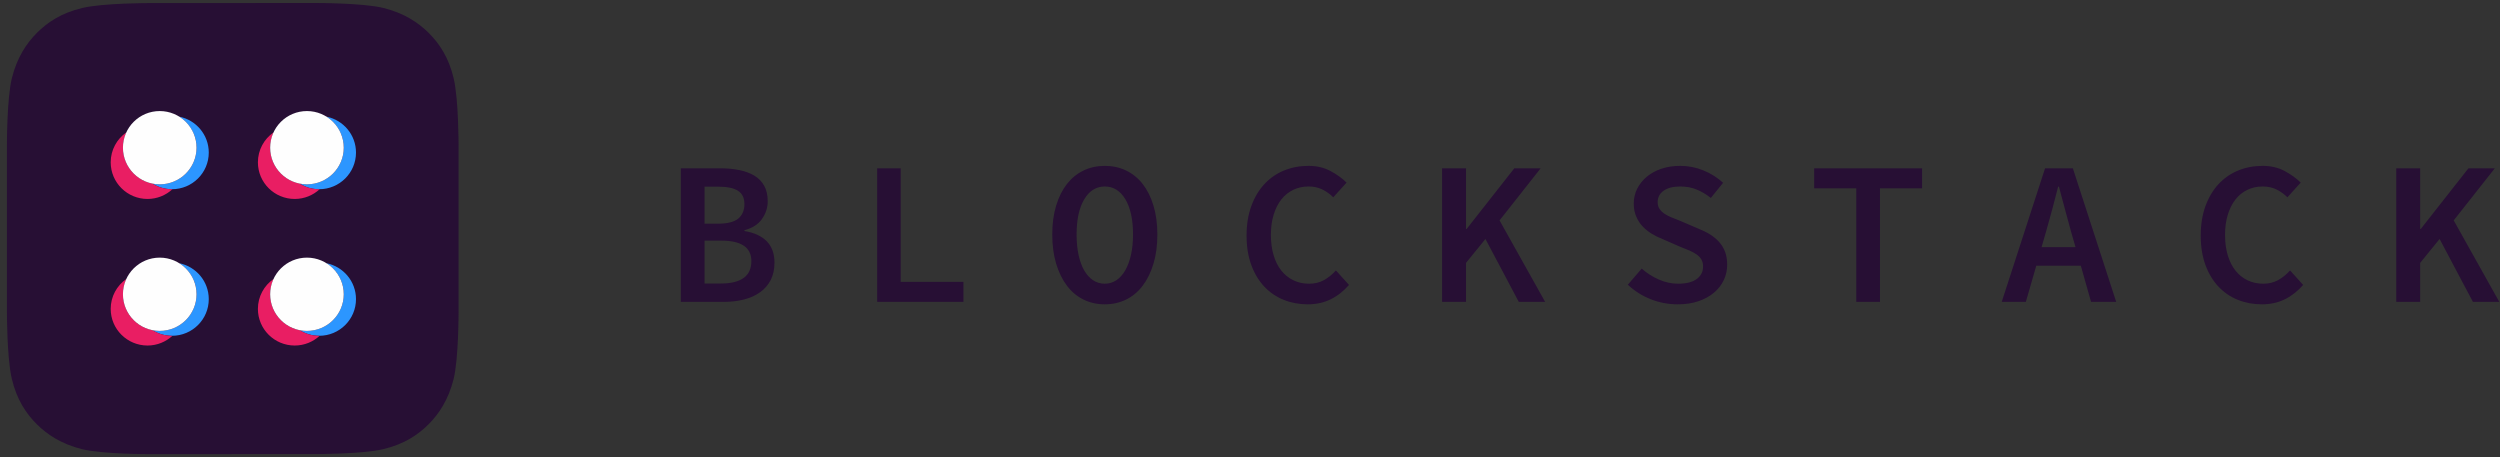 <?xml version="1.0" encoding="UTF-8"?>
<svg width="350px" height="64px" viewBox="0 0 350 64" version="1.1" xmlns="http://www.w3.org/2000/svg" xmlns:xlink="http://www.w3.org/1999/xlink">
    <rect x="0" y="0" width="350" height="64" fill="#333333" stroke="none"/>
    <!-- Generator: Sketch 49 (51002) - http://www.bohemiancoding.com/sketch -->
    <title>blockstack-logo-landscape-bug</title>
    <desc>Created with Sketch.</desc>
    <defs>
        <path d="M63.231,43.24 C63.231,43.24 63.246,49.823 62.529,52.676 C61.811,55.529 60.493,57.518 59.033,58.976 C57.567,60.441 55.624,61.772 52.663,62.466 C49.702,63.16 43.277,63.148 43.277,63.148 L19.934,63.158 C19.934,63.158 13.343,63.173 10.486,62.457 C7.629,61.74 5.637,60.424 4.177,58.966 C2.711,57.501 1.377,55.561 0.683,52.604 C-0.012,49.647 2.59689255e-05,43.23 2.59689255e-05,43.23 L2.59689255e-05,19.918 C2.59689255e-05,19.918 -0.015,13.335 0.702,10.482 C1.42,7.629 2.737,5.64 4.197,4.182 C5.664,2.717 7.607,1.385 10.568,0.692 C13.529,-0.002 19.954,0.01 19.954,0.01 L43.297,2.56363439e-05 C43.297,2.56363439e-05 49.888,-0.015 52.745,0.701 C55.602,1.418 57.594,2.734 59.054,4.192 C60.52,5.656 61.854,7.597 62.548,10.554 C63.243,13.511 63.231,19.928 63.231,19.928 L63.231,43.24 Z" id="path-1"></path>
        <path d="M63.231,43.24 C63.231,43.24 63.246,49.823 62.529,52.676 C61.811,55.529 60.493,57.518 59.033,58.976 C57.567,60.441 55.624,61.772 52.663,62.466 C49.702,63.16 43.277,63.148 43.277,63.148 L19.934,63.158 C19.934,63.158 13.343,63.173 10.486,62.457 C7.629,61.74 5.637,60.424 4.177,58.966 C2.711,57.501 1.377,55.561 0.683,52.604 C-0.012,49.647 2.59689255e-05,43.23 2.59689255e-05,43.23 L2.59689255e-05,19.918 C2.59689255e-05,19.918 -0.015,13.335 0.702,10.482 C1.42,7.629 2.737,5.64 4.197,4.182 C5.664,2.717 7.607,1.385 10.568,0.692 C13.529,-0.002 19.954,0.01 19.954,0.01 L43.297,2.56363439e-05 C43.297,2.56363439e-05 49.888,-0.015 52.745,0.701 C55.602,1.418 57.594,2.734 59.054,4.192 C60.52,5.656 61.854,7.597 62.548,10.554 C63.243,13.511 63.231,19.928 63.231,19.928 L63.231,43.24 Z" id="path-3"></path>
        <path d="M63.231,43.24 C63.231,43.24 63.246,49.823 62.529,52.676 C61.811,55.529 60.493,57.518 59.033,58.976 C57.567,60.441 55.624,61.772 52.663,62.466 C49.702,63.16 43.277,63.148 43.277,63.148 L19.934,63.158 C19.934,63.158 13.343,63.173 10.486,62.457 C7.629,61.74 5.637,60.424 4.177,58.966 C2.711,57.501 1.377,55.561 0.683,52.604 C-0.012,49.647 2.59689255e-05,43.23 2.59689255e-05,43.23 L2.59689255e-05,19.918 C2.59689255e-05,19.918 -0.015,13.335 0.702,10.482 C1.42,7.629 2.737,5.64 4.197,4.182 C5.664,2.717 7.607,1.385 10.568,0.692 C13.529,-0.002 19.954,0.01 19.954,0.01 L43.297,2.56363439e-05 C43.297,2.56363439e-05 49.888,-0.015 52.745,0.701 C55.602,1.418 57.594,2.734 59.054,4.192 C60.52,5.656 61.854,7.597 62.548,10.554 C63.243,13.511 63.231,19.928 63.231,19.928 L63.231,43.24 Z" id="path-5"></path>
        <path d="M63.231,43.24 C63.231,43.24 63.246,49.823 62.529,52.676 C61.811,55.529 60.493,57.518 59.033,58.976 C57.567,60.441 55.624,61.772 52.663,62.466 C49.702,63.16 43.277,63.148 43.277,63.148 L19.934,63.158 C19.934,63.158 13.343,63.173 10.486,62.457 C7.629,61.74 5.637,60.424 4.177,58.966 C2.711,57.501 1.377,55.561 0.683,52.604 C-0.012,49.647 2.59689255e-05,43.23 2.59689255e-05,43.23 L2.59689255e-05,19.918 C2.59689255e-05,19.918 -0.015,13.335 0.702,10.482 C1.42,7.629 2.737,5.64 4.197,4.182 C5.664,2.717 7.607,1.385 10.568,0.692 C13.529,-0.002 19.954,0.01 19.954,0.01 L43.297,2.56363439e-05 C43.297,2.56363439e-05 49.888,-0.015 52.745,0.701 C55.602,1.418 57.594,2.734 59.054,4.192 C60.52,5.656 61.854,7.597 62.548,10.554 C63.243,13.511 63.231,19.928 63.231,19.928 L63.231,43.24 Z" id="path-7"></path>
        <path d="M63.231,43.24 C63.231,43.24 63.246,49.823 62.529,52.676 C61.811,55.529 60.493,57.518 59.033,58.976 C57.567,60.441 55.624,61.772 52.663,62.466 C49.702,63.16 43.277,63.148 43.277,63.148 L19.934,63.158 C19.934,63.158 13.343,63.173 10.486,62.457 C7.629,61.74 5.637,60.424 4.177,58.966 C2.711,57.501 1.377,55.561 0.683,52.604 C-0.012,49.647 2.59689255e-05,43.23 2.59689255e-05,43.23 L2.59689255e-05,19.918 C2.59689255e-05,19.918 -0.015,13.335 0.702,10.482 C1.42,7.629 2.737,5.64 4.197,4.182 C5.664,2.717 7.607,1.385 10.568,0.692 C13.529,-0.002 19.954,0.01 19.954,0.01 L43.297,2.56363439e-05 C43.297,2.56363439e-05 49.888,-0.015 52.745,0.701 C55.602,1.418 57.594,2.734 59.054,4.192 C60.52,5.656 61.854,7.597 62.548,10.554 C63.243,13.511 63.231,19.928 63.231,19.928 L63.231,43.24 Z" id="path-9"></path>
        <path d="M63.231,43.24 C63.231,43.24 63.246,49.823 62.529,52.676 C61.811,55.529 60.493,57.518 59.033,58.976 C57.567,60.441 55.624,61.772 52.663,62.466 C49.702,63.16 43.277,63.148 43.277,63.148 L19.934,63.158 C19.934,63.158 13.343,63.173 10.486,62.457 C7.629,61.74 5.637,60.424 4.177,58.966 C2.711,57.501 1.377,55.561 0.683,52.604 C-0.012,49.647 2.59689255e-05,43.23 2.59689255e-05,43.23 L2.59689255e-05,19.918 C2.59689255e-05,19.918 -0.015,13.335 0.702,10.482 C1.42,7.629 2.737,5.64 4.197,4.182 C5.664,2.717 7.607,1.385 10.568,0.692 C13.529,-0.002 19.954,0.01 19.954,0.01 L43.297,2.56363439e-05 C43.297,2.56363439e-05 49.888,-0.015 52.745,0.701 C55.602,1.418 57.594,2.734 59.054,4.192 C60.52,5.656 61.854,7.597 62.548,10.554 C63.243,13.511 63.231,19.928 63.231,19.928 L63.231,43.24 Z" id="path-11"></path>
        <path d="M63.231,43.24 C63.231,43.24 63.246,49.823 62.529,52.676 C61.811,55.529 60.493,57.518 59.033,58.976 C57.567,60.441 55.624,61.772 52.663,62.466 C49.702,63.16 43.277,63.148 43.277,63.148 L19.934,63.158 C19.934,63.158 13.343,63.173 10.486,62.457 C7.629,61.74 5.637,60.424 4.177,58.966 C2.711,57.501 1.377,55.561 0.683,52.604 C-0.012,49.647 2.59689255e-05,43.23 2.59689255e-05,43.23 L2.59689255e-05,19.918 C2.59689255e-05,19.918 -0.015,13.335 0.702,10.482 C1.42,7.629 2.737,5.64 4.197,4.182 C5.664,2.717 7.607,1.385 10.568,0.692 C13.529,-0.002 19.954,0.01 19.954,0.01 L43.297,2.56363439e-05 C43.297,2.56363439e-05 49.888,-0.015 52.745,0.701 C55.602,1.418 57.594,2.734 59.054,4.192 C60.52,5.656 61.854,7.597 62.548,10.554 C63.243,13.511 63.231,19.928 63.231,19.928 L63.231,43.24 Z" id="path-13"></path>
        <path d="M63.231,43.24 C63.231,43.24 63.246,49.823 62.529,52.676 C61.811,55.529 60.493,57.518 59.033,58.976 C57.567,60.441 55.624,61.772 52.663,62.466 C49.702,63.16 43.277,63.148 43.277,63.148 L19.934,63.158 C19.934,63.158 13.343,63.173 10.486,62.457 C7.629,61.74 5.637,60.424 4.177,58.966 C2.711,57.501 1.377,55.561 0.683,52.604 C-0.012,49.647 2.59689255e-05,43.23 2.59689255e-05,43.23 L2.59689255e-05,19.918 C2.59689255e-05,19.918 -0.015,13.335 0.702,10.482 C1.42,7.629 2.737,5.64 4.197,4.182 C5.664,2.717 7.607,1.385 10.568,0.692 C13.529,-0.002 19.954,0.01 19.954,0.01 L43.297,2.56363439e-05 C43.297,2.56363439e-05 49.888,-0.015 52.745,0.701 C55.602,1.418 57.594,2.734 59.054,4.192 C60.52,5.656 61.854,7.597 62.548,10.554 C63.243,13.511 63.231,19.928 63.231,19.928 L63.231,43.24 Z" id="path-15"></path>
        <path d="M63.231,43.24 C63.231,43.24 63.246,49.823 62.529,52.676 C61.811,55.529 60.493,57.518 59.033,58.976 C57.567,60.441 55.624,61.772 52.663,62.466 C49.702,63.16 43.277,63.148 43.277,63.148 L19.934,63.158 C19.934,63.158 13.343,63.173 10.486,62.457 C7.629,61.74 5.637,60.424 4.177,58.966 C2.711,57.501 1.377,55.561 0.683,52.604 C-0.012,49.647 2.59689255e-05,43.23 2.59689255e-05,43.23 L2.59689255e-05,19.918 C2.59689255e-05,19.918 -0.015,13.335 0.702,10.482 C1.42,7.629 2.737,5.64 4.197,4.182 C5.664,2.717 7.607,1.385 10.568,0.692 C13.529,-0.002 19.954,0.01 19.954,0.01 L43.297,2.56363439e-05 C43.297,2.56363439e-05 49.888,-0.015 52.745,0.701 C55.602,1.418 57.594,2.734 59.054,4.192 C60.52,5.656 61.854,7.597 62.548,10.554 C63.243,13.511 63.231,19.928 63.231,19.928 L63.231,43.24 Z" id="path-17"></path>
        <path d="M63.231,43.24 C63.231,43.24 63.246,49.823 62.529,52.676 C61.811,55.529 60.493,57.518 59.033,58.976 C57.567,60.441 55.624,61.772 52.663,62.466 C49.702,63.16 43.277,63.148 43.277,63.148 L19.934,63.158 C19.934,63.158 13.343,63.173 10.486,62.457 C7.629,61.74 5.637,60.424 4.177,58.966 C2.711,57.501 1.377,55.561 0.683,52.604 C-0.012,49.647 2.59689255e-05,43.23 2.59689255e-05,43.23 L2.59689255e-05,19.918 C2.59689255e-05,19.918 -0.015,13.335 0.702,10.482 C1.42,7.629 2.737,5.64 4.197,4.182 C5.664,2.717 7.607,1.385 10.568,0.692 C13.529,-0.002 19.954,0.01 19.954,0.01 L43.297,2.56363439e-05 C43.297,2.56363439e-05 49.888,-0.015 52.745,0.701 C55.602,1.418 57.594,2.734 59.054,4.192 C60.52,5.656 61.854,7.597 62.548,10.554 C63.243,13.511 63.231,19.928 63.231,19.928 L63.231,43.24 Z" id="path-19"></path>
        <path d="M63.231,43.24 C63.231,43.24 63.246,49.823 62.529,52.676 C61.811,55.529 60.493,57.518 59.033,58.976 C57.567,60.441 55.624,61.772 52.663,62.466 C49.702,63.16 43.277,63.148 43.277,63.148 L19.934,63.158 C19.934,63.158 13.343,63.173 10.486,62.457 C7.629,61.74 5.637,60.424 4.177,58.966 C2.711,57.501 1.377,55.561 0.683,52.604 C-0.012,49.647 2.59689255e-05,43.23 2.59689255e-05,43.23 L2.59689255e-05,19.918 C2.59689255e-05,19.918 -0.015,13.335 0.702,10.482 C1.42,7.629 2.737,5.64 4.197,4.182 C5.664,2.717 7.607,1.385 10.568,0.692 C13.529,-0.002 19.954,0.01 19.954,0.01 L43.297,2.56363439e-05 C43.297,2.56363439e-05 49.888,-0.015 52.745,0.701 C55.602,1.418 57.594,2.734 59.054,4.192 C60.52,5.656 61.854,7.597 62.548,10.554 C63.243,13.511 63.231,19.928 63.231,19.928 L63.231,43.24 Z" id="path-21"></path>
        <path d="M63.231,43.24 C63.231,43.24 63.246,49.823 62.529,52.676 C61.811,55.529 60.493,57.518 59.033,58.976 C57.567,60.441 55.624,61.772 52.663,62.466 C49.702,63.16 43.277,63.148 43.277,63.148 L19.934,63.158 C19.934,63.158 13.343,63.173 10.486,62.457 C7.629,61.74 5.637,60.424 4.177,58.966 C2.711,57.501 1.377,55.561 0.683,52.604 C-0.012,49.647 2.59689255e-05,43.23 2.59689255e-05,43.23 L2.59689255e-05,19.918 C2.59689255e-05,19.918 -0.015,13.335 0.702,10.482 C1.42,7.629 2.737,5.64 4.197,4.182 C5.664,2.717 7.607,1.385 10.568,0.692 C13.529,-0.002 19.954,0.01 19.954,0.01 L43.297,2.56363439e-05 C43.297,2.56363439e-05 49.888,-0.015 52.745,0.701 C55.602,1.418 57.594,2.734 59.054,4.192 C60.52,5.656 61.854,7.597 62.548,10.554 C63.243,13.511 63.231,19.928 63.231,19.928 L63.231,43.24 Z" id="path-23"></path>
    </defs>
    <g id="Page-1" stroke="none" stroke-width="1" fill="none" fill-rule="evenodd">
        <g id="Stage-Printed-Banner" transform="translate(-121, -1688)">
            <g id="blockstack-logo-landscape-bug" transform="translate(103, 1675)">
                <rect id="Rectangle" x="0" y="0" width="411" height="90"></rect>
                <path d="M113.316,36.564 L118.84,36.564 C119.795,36.564 120.677,36.645 121.488,36.807 C122.299,36.969 123.001,37.227 123.592,37.579 C124.184,37.932 124.646,38.404 124.98,38.995 C125.314,39.586 125.481,40.31 125.481,41.168 C125.481,42.063 125.214,42.893 124.68,43.655 C124.146,44.417 123.325,44.942 122.218,45.228 L122.218,45.342 C123.592,45.571 124.637,46.052 125.353,46.786 C126.068,47.52 126.426,48.516 126.426,49.774 C126.426,50.708 126.249,51.518 125.896,52.204 C125.543,52.89 125.047,53.462 124.408,53.919 C123.769,54.377 123.015,54.715 122.147,54.934 C121.278,55.154 120.329,55.263 119.298,55.263 L113.316,55.263 L113.316,36.564 Z M118.526,44.313 C119.842,44.313 120.787,44.074 121.359,43.598 C121.932,43.121 122.218,42.445 122.218,41.568 C122.218,40.71 121.918,40.091 121.316,39.709 C120.715,39.328 119.814,39.138 118.611,39.138 L116.636,39.138 L116.636,44.313 L118.526,44.313 Z M118.955,52.69 C120.329,52.69 121.378,52.433 122.104,51.918 C122.829,51.403 123.191,50.612 123.191,49.545 C123.191,47.639 121.779,46.686 118.955,46.686 L116.636,46.686 L116.636,52.69 L118.955,52.69 Z M140.805,36.564 L144.097,36.564 L144.097,52.461 L152.884,52.461 L152.884,55.263 L140.805,55.263 L140.805,36.564 Z M172.674,55.606 C171.586,55.606 170.589,55.382 169.682,54.934 C168.776,54.486 168.003,53.838 167.364,52.99 C166.724,52.142 166.223,51.117 165.861,49.917 C165.498,48.716 165.317,47.353 165.317,45.828 C165.317,44.322 165.498,42.974 165.861,41.782 C166.223,40.591 166.724,39.586 167.364,38.766 C168.003,37.946 168.776,37.317 169.682,36.879 C170.589,36.44 171.586,36.221 172.674,36.221 C173.761,36.221 174.758,36.44 175.665,36.879 C176.571,37.317 177.344,37.946 177.983,38.766 C178.623,39.586 179.124,40.591 179.486,41.782 C179.849,42.974 180.03,44.322 180.03,45.828 C180.03,47.353 179.849,48.716 179.486,49.917 C179.124,51.117 178.623,52.142 177.983,52.99 C177.344,53.838 176.571,54.486 175.665,54.934 C174.758,55.382 173.761,55.606 172.674,55.606 Z M172.674,52.719 C173.265,52.719 173.804,52.556 174.291,52.232 C174.777,51.908 175.192,51.446 175.536,50.846 C175.879,50.245 176.147,49.521 176.337,48.673 C176.528,47.825 176.624,46.876 176.624,45.828 C176.624,43.731 176.266,42.087 175.55,40.896 C174.835,39.705 173.876,39.109 172.674,39.109 C171.471,39.109 170.512,39.705 169.797,40.896 C169.081,42.087 168.723,43.731 168.723,45.828 C168.723,46.876 168.814,47.825 168.995,48.673 C169.177,49.521 169.439,50.245 169.782,50.846 C170.126,51.446 170.541,51.908 171.028,52.232 C171.514,52.556 172.063,52.719 172.674,52.719 Z M192.52,45.971 C192.52,44.446 192.739,43.078 193.178,41.868 C193.617,40.658 194.223,39.633 194.996,38.794 C195.769,37.956 196.685,37.317 197.744,36.879 C198.803,36.44 199.953,36.221 201.193,36.221 C202.338,36.221 203.359,36.459 204.256,36.936 C205.153,37.413 205.907,37.956 206.517,38.566 L204.657,40.624 C204.199,40.167 203.688,39.8 203.125,39.524 C202.562,39.247 201.918,39.109 201.193,39.109 C200.411,39.109 199.695,39.266 199.046,39.581 C198.397,39.895 197.844,40.343 197.386,40.925 C196.928,41.506 196.57,42.216 196.313,43.055 C196.055,43.893 195.926,44.837 195.926,45.885 C195.926,46.953 196.055,47.91 196.313,48.759 C196.57,49.607 196.933,50.322 197.4,50.903 C197.868,51.484 198.431,51.932 199.089,52.247 C199.748,52.561 200.477,52.719 201.279,52.719 C202.042,52.719 202.724,52.556 203.326,52.232 C203.927,51.908 204.494,51.451 205.029,50.86 L206.861,52.89 C206.097,53.767 205.239,54.439 204.284,54.906 C203.33,55.373 202.262,55.606 201.079,55.606 C199.876,55.606 198.755,55.397 197.715,54.977 C196.675,54.558 195.769,53.938 194.996,53.119 C194.223,52.299 193.617,51.289 193.178,50.088 C192.739,48.887 192.52,47.515 192.52,45.971 Z M219.894,36.564 L223.243,36.564 L223.243,45.056 L223.329,45.056 L229.999,36.564 L233.691,36.564 L227.938,43.855 L234.321,55.263 L230.629,55.263 L225.963,46.457 L223.243,49.802 L223.243,55.263 L219.894,55.263 L219.894,36.564 Z M247.841,50.603 C248.547,51.232 249.344,51.742 250.232,52.132 C251.119,52.523 252.021,52.719 252.937,52.719 C254.082,52.719 254.95,52.499 255.541,52.061 C256.133,51.623 256.429,51.041 256.429,50.317 C256.429,49.936 256.352,49.612 256.2,49.345 C256.047,49.078 255.832,48.844 255.556,48.644 C255.279,48.444 254.945,48.258 254.554,48.087 C254.163,47.915 253.738,47.744 253.28,47.572 L250.732,46.457 C250.236,46.266 249.75,46.028 249.273,45.742 C248.796,45.456 248.366,45.113 247.984,44.713 C247.603,44.313 247.298,43.846 247.069,43.312 C246.84,42.778 246.725,42.168 246.725,41.482 C246.725,40.739 246.887,40.048 247.212,39.409 C247.536,38.771 247.984,38.213 248.557,37.737 C249.129,37.26 249.812,36.888 250.604,36.622 C251.396,36.355 252.269,36.221 253.223,36.221 C254.368,36.221 255.46,36.436 256.5,36.865 C257.54,37.293 258.452,37.87 259.234,38.594 L257.516,40.71 C256.887,40.215 256.228,39.824 255.541,39.538 C254.854,39.252 254.082,39.109 253.223,39.109 C252.25,39.109 251.481,39.304 250.919,39.695 C250.356,40.086 250.074,40.624 250.074,41.311 C250.074,41.673 250.16,41.982 250.332,42.24 C250.503,42.497 250.737,42.726 251.033,42.926 C251.329,43.126 251.672,43.302 252.063,43.455 C252.455,43.607 252.86,43.769 253.28,43.941 L255.742,44.999 C256.333,45.228 256.877,45.494 257.373,45.799 C257.869,46.104 258.299,46.457 258.661,46.857 C259.024,47.258 259.305,47.72 259.506,48.244 C259.706,48.768 259.806,49.373 259.806,50.06 C259.806,50.822 259.649,51.537 259.334,52.204 C259.019,52.871 258.566,53.457 257.974,53.962 C257.383,54.467 256.658,54.868 255.799,55.163 C254.94,55.459 253.967,55.606 252.879,55.606 C251.563,55.606 250.303,55.368 249.101,54.891 C247.899,54.415 246.83,53.738 245.895,52.861 L247.841,50.603 Z M277.878,39.366 L271.981,39.366 L271.981,36.564 L287.095,36.564 L287.095,39.366 L281.198,39.366 L281.198,55.263 L277.878,55.263 L277.878,39.366 Z M308.573,47.601 L307.915,45.313 C307.647,44.322 307.371,43.302 307.084,42.254 C306.798,41.206 306.522,40.167 306.254,39.138 L306.14,39.138 C305.873,40.186 305.601,41.23 305.324,42.268 C305.047,43.307 304.766,44.322 304.48,45.313 L303.821,47.601 L308.573,47.601 Z M309.317,50.202 L303.077,50.202 L301.617,55.263 L298.24,55.263 L304.308,36.564 L308.201,36.564 L314.269,55.263 L310.748,55.263 L309.317,50.202 Z M326.101,45.971 C326.101,44.446 326.32,43.078 326.759,41.868 C327.198,40.658 327.804,39.633 328.577,38.794 C329.35,37.956 330.266,37.317 331.325,36.879 C332.384,36.44 333.533,36.221 334.774,36.221 C335.919,36.221 336.94,36.459 337.837,36.936 C338.734,37.413 339.487,37.956 340.098,38.566 L338.237,40.624 C337.779,40.167 337.269,39.8 336.706,39.524 C336.143,39.247 335.499,39.109 334.774,39.109 C333.991,39.109 333.276,39.266 332.627,39.581 C331.978,39.895 331.425,40.343 330.967,40.925 C330.509,41.506 330.151,42.216 329.893,43.055 C329.636,43.893 329.507,44.837 329.507,45.885 C329.507,46.953 329.636,47.91 329.893,48.759 C330.151,49.607 330.514,50.322 330.981,50.903 C331.449,51.484 332.012,51.932 332.67,52.247 C333.328,52.561 334.058,52.719 334.86,52.719 C335.623,52.719 336.305,52.556 336.906,52.232 C337.508,51.908 338.075,51.451 338.61,50.86 L340.442,52.89 C339.678,53.767 338.819,54.439 337.865,54.906 C336.911,55.373 335.843,55.606 334.659,55.606 C333.457,55.606 332.336,55.397 331.296,54.977 C330.256,54.558 329.35,53.938 328.577,53.119 C327.804,52.299 327.198,51.289 326.759,50.088 C326.32,48.887 326.101,47.515 326.101,45.971 Z M353.475,36.564 L356.824,36.564 L356.824,45.056 L356.91,45.056 L363.58,36.564 L367.272,36.564 L361.519,43.855 L367.902,55.263 L364.209,55.263 L359.544,46.457 L356.824,49.802 L356.824,55.263 L353.475,55.263 L353.475,36.564 Z" id="BLOCKSTACK" fill="#270F34" fill-rule="nonzero"></path>
                <path d="M51.297,38.841 C48.176,38.841 45.647,36.323 45.647,33.216 C45.647,30.109 48.176,27.59 51.297,27.59 C54.418,27.59 56.948,30.109 56.948,33.216 C56.948,36.323 54.418,38.841 51.297,38.841 Z M73.899,38.841 C70.778,38.841 68.249,36.323 68.249,33.216 C68.249,30.109 70.778,27.59 73.899,27.59 C77.02,27.59 79.55,30.109 79.55,33.216 C79.55,36.323 77.02,38.841 73.899,38.841 Z M73.899,61.343 C70.778,61.343 68.249,58.825 68.249,55.718 C68.249,52.611 70.778,50.092 73.899,50.092 C77.02,50.092 79.55,52.611 79.55,55.718 C79.55,58.825 77.02,61.343 73.899,61.343 Z M51.297,61.343 C48.176,61.343 45.647,58.825 45.647,55.718 C45.647,52.611 48.176,50.092 51.297,50.092 C54.418,50.092 56.948,52.611 56.948,55.718 C56.948,58.825 54.418,61.343 51.297,61.343 Z" id="4dots-electric-blue" fill="#2C96FF" fill-rule="nonzero"></path>
                <path d="M47.541,40.337 C44.42,40.337 41.89,37.818 41.89,34.712 C41.89,31.605 44.42,29.086 47.541,29.086 C50.662,29.086 53.191,31.605 53.191,34.712 C53.191,37.818 50.662,40.337 47.541,40.337 Z M70.143,40.337 C67.022,40.337 64.492,37.818 64.492,34.712 C64.492,31.605 67.022,29.086 70.143,29.086 C73.263,29.086 75.793,31.605 75.793,34.712 C75.793,37.818 73.263,40.337 70.143,40.337 Z M70.143,62.839 C67.022,62.839 64.492,60.321 64.492,57.214 C64.492,54.107 67.022,51.588 70.143,51.588 C73.263,51.588 75.793,54.107 75.793,57.214 C75.793,60.321 73.263,62.839 70.143,62.839 Z M47.541,62.839 C44.42,62.839 41.89,60.321 41.89,57.214 C41.89,54.107 44.42,51.588 47.541,51.588 C50.662,51.588 53.191,54.107 53.191,57.214 C53.191,60.321 50.662,62.839 47.541,62.839 Z" id="4dots-magenta" fill="#E91E63" fill-rule="nonzero"></path>
                <path d="M49.419,38.093 C46.298,38.093 43.769,35.575 43.769,32.468 C43.769,29.361 46.298,26.842 49.419,26.842 C52.54,26.842 55.069,29.361 55.069,32.468 C55.069,35.575 52.54,38.093 49.419,38.093 Z M72.021,38.093 C68.9,38.093 66.37,35.575 66.37,32.468 C66.37,29.361 68.9,26.842 72.021,26.842 C75.142,26.842 77.671,29.361 77.671,32.468 C77.671,35.575 75.142,38.093 72.021,38.093 Z M72.021,60.595 C68.9,60.595 66.37,58.077 66.37,54.97 C66.37,51.863 68.9,49.344 72.021,49.344 C75.142,49.344 77.671,51.863 77.671,54.97 C77.671,58.077 75.142,60.595 72.021,60.595 Z M49.419,60.595 C46.298,60.595 43.769,58.077 43.769,54.97 C43.769,51.863 46.298,49.344 49.419,49.344 C52.54,49.344 55.069,51.863 55.069,54.97 C55.069,58.077 52.54,60.595 49.419,60.595 Z" id="4dots-rev" fill="#270F34" fill-rule="nonzero"></path>
                <g id="Logo/blockstack-bug-rounded" transform="translate(18.969, 13.421)">
                    <g id="blockstack-bug-rounded">
                        <g id="Fill-1" fill="#270F34" fill-rule="nonzero">
                            <path d="M63.231,43.24 C63.231,43.24 63.246,49.823 62.529,52.676 C61.811,55.529 60.493,57.518 59.033,58.976 C57.567,60.441 55.624,61.772 52.663,62.466 C49.702,63.16 43.277,63.148 43.277,63.148 L19.934,63.158 C19.934,63.158 13.343,63.173 10.486,62.457 C7.629,61.74 5.637,60.424 4.177,58.966 C2.711,57.501 1.377,55.561 0.683,52.604 C-0.012,49.647 2.59689255e-05,43.23 2.59689255e-05,43.23 L2.59689255e-05,19.918 C2.59689255e-05,19.918 -0.015,13.335 0.702,10.482 C1.42,7.629 2.737,5.64 4.197,4.182 C5.664,2.717 7.607,1.385 10.568,0.692 C13.529,-0.002 19.954,0.01 19.954,0.01 L43.297,2.56363439e-05 C43.297,2.56363439e-05 49.888,-0.015 52.745,0.701 C55.602,1.418 57.594,2.734 59.054,4.192 C60.52,5.656 61.854,7.597 62.548,10.554 C63.243,13.511 63.231,19.928 63.231,19.928 L63.231,43.24 Z" id="path-1"></path>
                        </g>
                        <g id="Fill-6-Clipped">
                            <mask id="mask-2" fill="white">
                                <use xlink:href="#path-1"></use>
                            </mask>
                            <g id="path-1"></g>
                            <path d="M24.12,36.429 C25.576,37.336 26.546,38.942 26.546,40.777 C26.546,43.61 24.24,45.907 21.394,45.907 C21.047,45.907 20.708,45.871 20.381,45.807 C21.173,46.3 22.104,46.589 23.107,46.589 C25.953,46.589 28.259,44.292 28.259,41.459 C28.259,38.971 26.48,36.898 24.12,36.429" id="Fill-6" fill="#2C96FF" fill-rule="nonzero" mask="url(#mask-2)"></path>
                        </g>
                        <g id="Fill-16-Clipped">
                            <mask id="mask-4" fill="white">
                                <use xlink:href="#path-3"></use>
                            </mask>
                            <g id="path-1"></g>
                            <path d="M20.381,45.806 C20.383,45.806 20.385,45.806 20.387,45.807 C18.024,45.341 16.242,43.267 16.242,40.777 C16.242,40.009 16.416,39.284 16.719,38.63 C15.396,39.558 14.529,41.089 14.529,42.823 C14.529,45.657 16.836,47.953 19.682,47.953 C21.032,47.953 22.257,47.431 23.176,46.586 C23.153,46.586 23.13,46.589 23.107,46.589 C22.104,46.589 21.173,46.3 20.381,45.806" id="Fill-16" fill="#E91E63" fill-rule="nonzero" mask="url(#mask-4)"></path>
                        </g>
                        <g id="Fill-18-Clipped">
                            <mask id="mask-6" fill="white">
                                <use xlink:href="#path-5"></use>
                            </mask>
                            <g id="path-1"></g>
                            <path d="M21.394,45.907 C24.239,45.907 26.546,43.61 26.546,40.777 C26.546,37.944 24.239,35.647 21.394,35.647 C18.549,35.647 16.242,37.944 16.242,40.777 C16.242,43.61 18.549,45.907 21.394,45.907" id="Fill-18" fill="#FEFEFE" fill-rule="nonzero" mask="url(#mask-6)"></path>
                        </g>
                        <g id="Fill-20-Clipped">
                            <mask id="mask-8" fill="white">
                                <use xlink:href="#path-7"></use>
                            </mask>
                            <g id="path-1"></g>
                            <path d="M24.12,15.909 C25.576,16.816 26.546,18.422 26.546,20.257 C26.546,23.09 24.24,25.387 21.394,25.387 C21.047,25.387 20.708,25.352 20.381,25.287 C21.173,25.78 22.104,26.069 23.107,26.069 C25.953,26.069 28.259,23.772 28.259,20.939 C28.259,18.451 26.48,16.378 24.12,15.909" id="Fill-20" fill="#2C96FF" fill-rule="nonzero" mask="url(#mask-8)"></path>
                        </g>
                        <g id="Fill-26-Clipped">
                            <mask id="mask-10" fill="white">
                                <use xlink:href="#path-9"></use>
                            </mask>
                            <g id="path-1"></g>
                            <path d="M20.381,25.287 C20.383,25.287 20.385,25.287 20.387,25.287 C18.024,24.821 16.242,22.747 16.242,20.257 C16.242,19.489 16.416,18.764 16.719,18.111 C15.396,19.038 14.529,20.569 14.529,22.303 C14.529,25.137 16.836,27.433 19.682,27.433 C21.032,27.433 22.257,26.912 23.176,26.066 C23.153,26.066 23.13,26.069 23.107,26.069 C22.104,26.069 21.173,25.78 20.381,25.287" id="Fill-26" fill="#E91E63" fill-rule="nonzero" mask="url(#mask-10)"></path>
                        </g>
                        <g id="Fill-34-Clipped">
                            <mask id="mask-12" fill="white">
                                <use xlink:href="#path-11"></use>
                            </mask>
                            <g id="path-1"></g>
                            <path d="M21.394,25.387 C24.239,25.387 26.546,23.09 26.546,20.257 C26.546,17.424 24.239,15.127 21.394,15.127 C18.549,15.127 16.242,17.424 16.242,20.257 C16.242,23.09 18.549,25.387 21.394,25.387" id="Fill-34" fill="#FEFEFE" fill-rule="nonzero" mask="url(#mask-12)"></path>
                        </g>
                        <g id="Fill-36-Clipped">
                            <mask id="mask-14" fill="white">
                                <use xlink:href="#path-13"></use>
                            </mask>
                            <g id="path-1"></g>
                            <path d="M44.73,15.909 C46.186,16.816 47.157,18.422 47.157,20.257 C47.157,23.09 44.849,25.387 42.004,25.387 C41.658,25.387 41.318,25.352 40.991,25.287 C41.782,25.78 42.714,26.069 43.717,26.069 C46.563,26.069 48.87,23.772 48.87,20.939 C48.87,18.451 47.09,16.378 44.73,15.909" id="Fill-36" fill="#2C96FF" fill-rule="nonzero" mask="url(#mask-14)"></path>
                        </g>
                        <g id="Fill-40-Clipped">
                            <mask id="mask-16" fill="white">
                                <use xlink:href="#path-15"></use>
                            </mask>
                            <g id="path-1"></g>
                            <path d="M40.991,25.287 C40.992,25.287 40.995,25.287 40.998,25.287 C38.635,24.821 36.852,22.747 36.852,20.257 C36.852,19.489 37.026,18.764 37.329,18.111 C36.005,19.038 35.138,20.569 35.138,22.303 C35.138,25.137 37.446,27.433 40.291,27.433 C41.642,27.433 42.867,26.912 43.786,26.066 C43.762,26.066 43.74,26.069 43.717,26.069 C42.714,26.069 41.782,25.78 40.991,25.287" id="Fill-40" fill="#E91E63" fill-rule="nonzero" mask="url(#mask-16)"></path>
                        </g>
                        <g id="Fill-50-Clipped">
                            <mask id="mask-18" fill="white">
                                <use xlink:href="#path-17"></use>
                            </mask>
                            <g id="path-1"></g>
                            <path d="M42.004,25.387 C44.849,25.387 47.157,23.09 47.157,20.257 C47.157,17.424 44.849,15.127 42.004,15.127 C39.159,15.127 36.852,17.424 36.852,20.257 C36.852,23.09 39.159,25.387 42.004,25.387" id="Fill-50" fill="#FEFEFE" fill-rule="nonzero" mask="url(#mask-18)"></path>
                        </g>
                        <g id="Fill-52-Clipped">
                            <mask id="mask-20" fill="white">
                                <use xlink:href="#path-19"></use>
                            </mask>
                            <g id="path-1"></g>
                            <path d="M44.73,36.429 C46.186,37.336 47.157,38.942 47.157,40.777 C47.157,43.61 44.849,45.907 42.004,45.907 C41.658,45.907 41.318,45.871 40.991,45.807 C41.782,46.3 42.714,46.589 43.717,46.589 C46.563,46.589 48.87,44.292 48.87,41.459 C48.87,38.971 47.09,36.898 44.73,36.429" id="Fill-52" fill="#2C96FF" fill-rule="nonzero" mask="url(#mask-20)"></path>
                        </g>
                        <g id="Fill-62-Clipped">
                            <mask id="mask-22" fill="white">
                                <use xlink:href="#path-21"></use>
                            </mask>
                            <g id="path-1"></g>
                            <path d="M40.991,45.806 C40.992,45.806 40.995,45.806 40.998,45.807 C38.635,45.341 36.852,43.267 36.852,40.777 C36.852,40.009 37.026,39.284 37.329,38.63 C36.005,39.558 35.138,41.089 35.138,42.823 C35.138,45.657 37.446,47.953 40.291,47.953 C41.642,47.953 42.867,47.431 43.786,46.586 C43.762,46.586 43.74,46.589 43.717,46.589 C42.714,46.589 41.782,46.3 40.991,45.806" id="Fill-62" fill="#E91E63" fill-rule="nonzero" mask="url(#mask-22)"></path>
                        </g>
                        <g id="Fill-64-Clipped">
                            <mask id="mask-24" fill="white">
                                <use xlink:href="#path-23"></use>
                            </mask>
                            <g id="path-1"></g>
                            <path d="M42.004,45.907 C44.849,45.907 47.157,43.61 47.157,40.777 C47.157,37.944 44.849,35.647 42.004,35.647 C39.159,35.647 36.852,37.944 36.852,40.777 C36.852,43.61 39.159,45.907 42.004,45.907" id="Fill-64" fill="#FEFEFE" fill-rule="nonzero" mask="url(#mask-24)"></path>
                        </g>
                    </g>
                </g>
            </g>
        </g>
    </g>
</svg>
